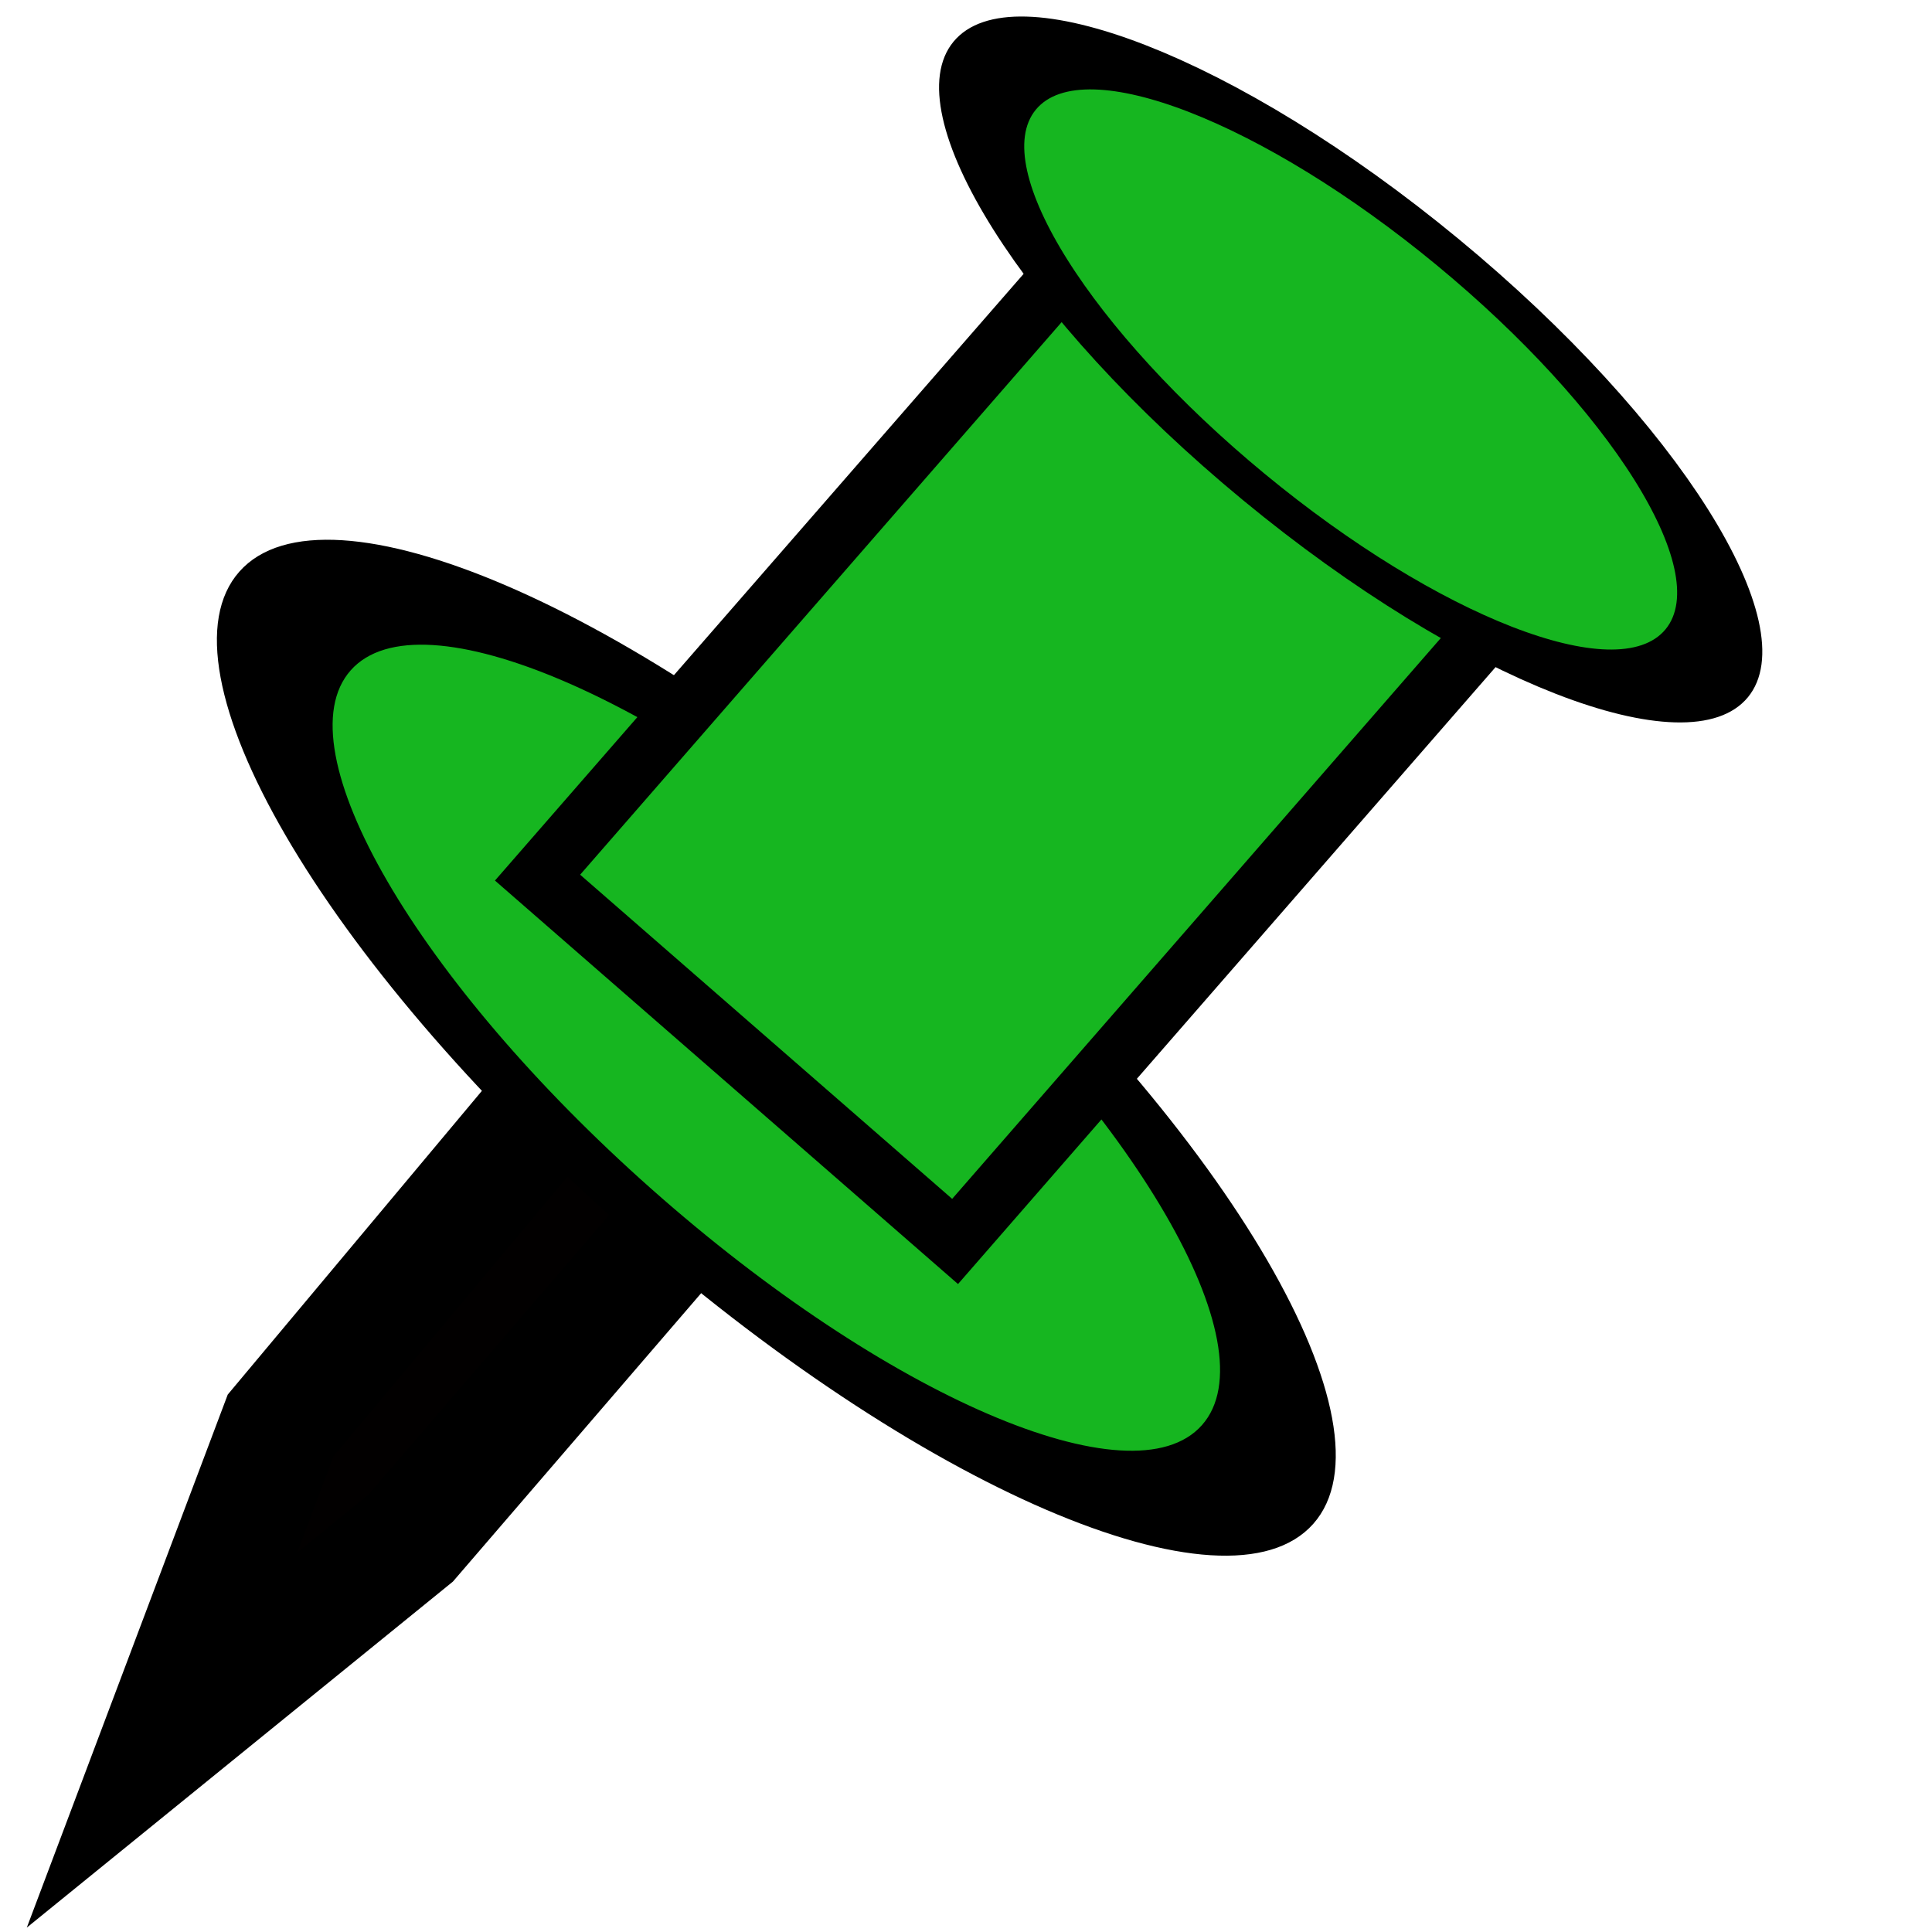 <?xml version="1.0" encoding="UTF-8" standalone="no"?>
<!-- Created with Inkscape (http://www.inkscape.org/) -->

<svg
   xmlns:dc="http://purl.org/dc/elements/1.1/"
   xmlns:cc="http://creativecommons.org/ns#"
   xmlns:rdf="http://www.w3.org/1999/02/22-rdf-syntax-ns#"
   xmlns:svg="http://www.w3.org/2000/svg"
   xmlns="http://www.w3.org/2000/svg"
   xmlns:sodipodi="http://sodipodi.sourceforge.net/DTD/sodipodi-0.dtd"
   xmlns:inkscape="http://www.inkscape.org/namespaces/inkscape"
   width="16"
   height="16"
   id="svg2"
   version="1.1"
   inkscape:version="0.48.2 r9819"
   sodipodi:docname="Pin, Green.0x16.svg">
  <defs
     id="defs4" />
  <sodipodi:namedview
     id="base"
     pagecolor="#ffffff"
     bordercolor="#666666"
     borderopacity="1.0"
     inkscape:pageopacity="0.0"
     inkscape:pageshadow="2"
     inkscape:zoom="15.909903"
     inkscape:cx="8"
     inkscape:cy="10.275302"
     inkscape:document-units="px"
     inkscape:current-layer="layer1"
     showgrid="true"
     inkscape:snap-global="false"
     inkscape:window-width="1007"
     inkscape:window-height="787"
     inkscape:window-x="642"
     inkscape:window-y="169"
     inkscape:window-maximized="0">
    <inkscape:grid
       type="xygrid"
       id="grid2993"
       empspacing="5"
       visible="true"
       enabled="true"
       snapvisiblegridlinesonly="true" />
  </sodipodi:namedview>
  <g
     inkscape:label="Layer 1"
     inkscape:groupmode="layer"
     id="layer1"
     transform="translate(0,-1036.362)">
    <path
       style="fill:#020000;stroke:#000000;stroke-width:1px;stroke-linecap:butt;stroke-linejoin:miter;stroke-opacity:1;fill-opacity:1"
       d="m 6.15,1043.595 -3.826,4.572 -0.982,2.605 2.059,-1.672 3.95,-4.589"
       id="path3776"
       inkscape:connector-curvature="0" />
    <path
       sodipodi:type="arc"
       style="fill:#16b620;fill-opacity:1;stroke:#000000;stroke-width:0.458;stroke-linecap:round;stroke-linejoin:round;stroke-miterlimit:4;stroke-opacity:1;stroke-dasharray:none;stroke-dashoffset:0"
       id="path2995-5"
       sodipodi:cx="9.9623489"
       sodipodi:cy="10.060303"
       sodipodi:rx="1.9798989"
       sodipodi:ry="2.042753"
       d="m 11.942,10.06 c 0,1.128 -0.886,2.043 -1.98,2.043 -1.093,0 -1.98,-0.915 -1.98,-2.043 0,-1.128 0.886,-2.043 1.98,-2.043 1.093,0 1.98,0.915 1.98,2.043 z"
       transform="matrix(2.013,1.785,-0.571,0.644,-7.88,1020.778)" />
    <rect
       style="fill:#16b620;fill-opacity:1;stroke:#000000;stroke-width:0.5;stroke-miterlimit:4;stroke-opacity:1;stroke-dasharray:none"
       id="rect2988"
       width="4.586"
       height="7.196"
       x="688.908"
       y="776.647"
       transform="matrix(0.754,0.657,-0.657,0.754,0,0)" />
    <path
       sodipodi:type="arc"
       style="fill:#16b620;fill-opacity:1;stroke:#000000;stroke-width:0.458;stroke-linecap:round;stroke-linejoin:round;stroke-miterlimit:4;stroke-opacity:1;stroke-dasharray:none;stroke-dashoffset:0"
       id="path2995"
       sodipodi:cx="9.9623489"
       sodipodi:cy="10.060303"
       sodipodi:rx="1.9798989"
       sodipodi:ry="2.042753"
       d="m 11.942,10.06 c 0,1.128 -0.886,2.043 -1.98,2.043 -1.093,0 -1.98,-0.915 -1.98,-2.043 0,-1.128 0.886,-2.043 1.98,-2.043 1.093,0 1.98,0.915 1.98,2.043 z"
       transform="matrix(1.489,1.229,-0.393,0.476,0.306,1022.39)" />
  </g>
</svg>
